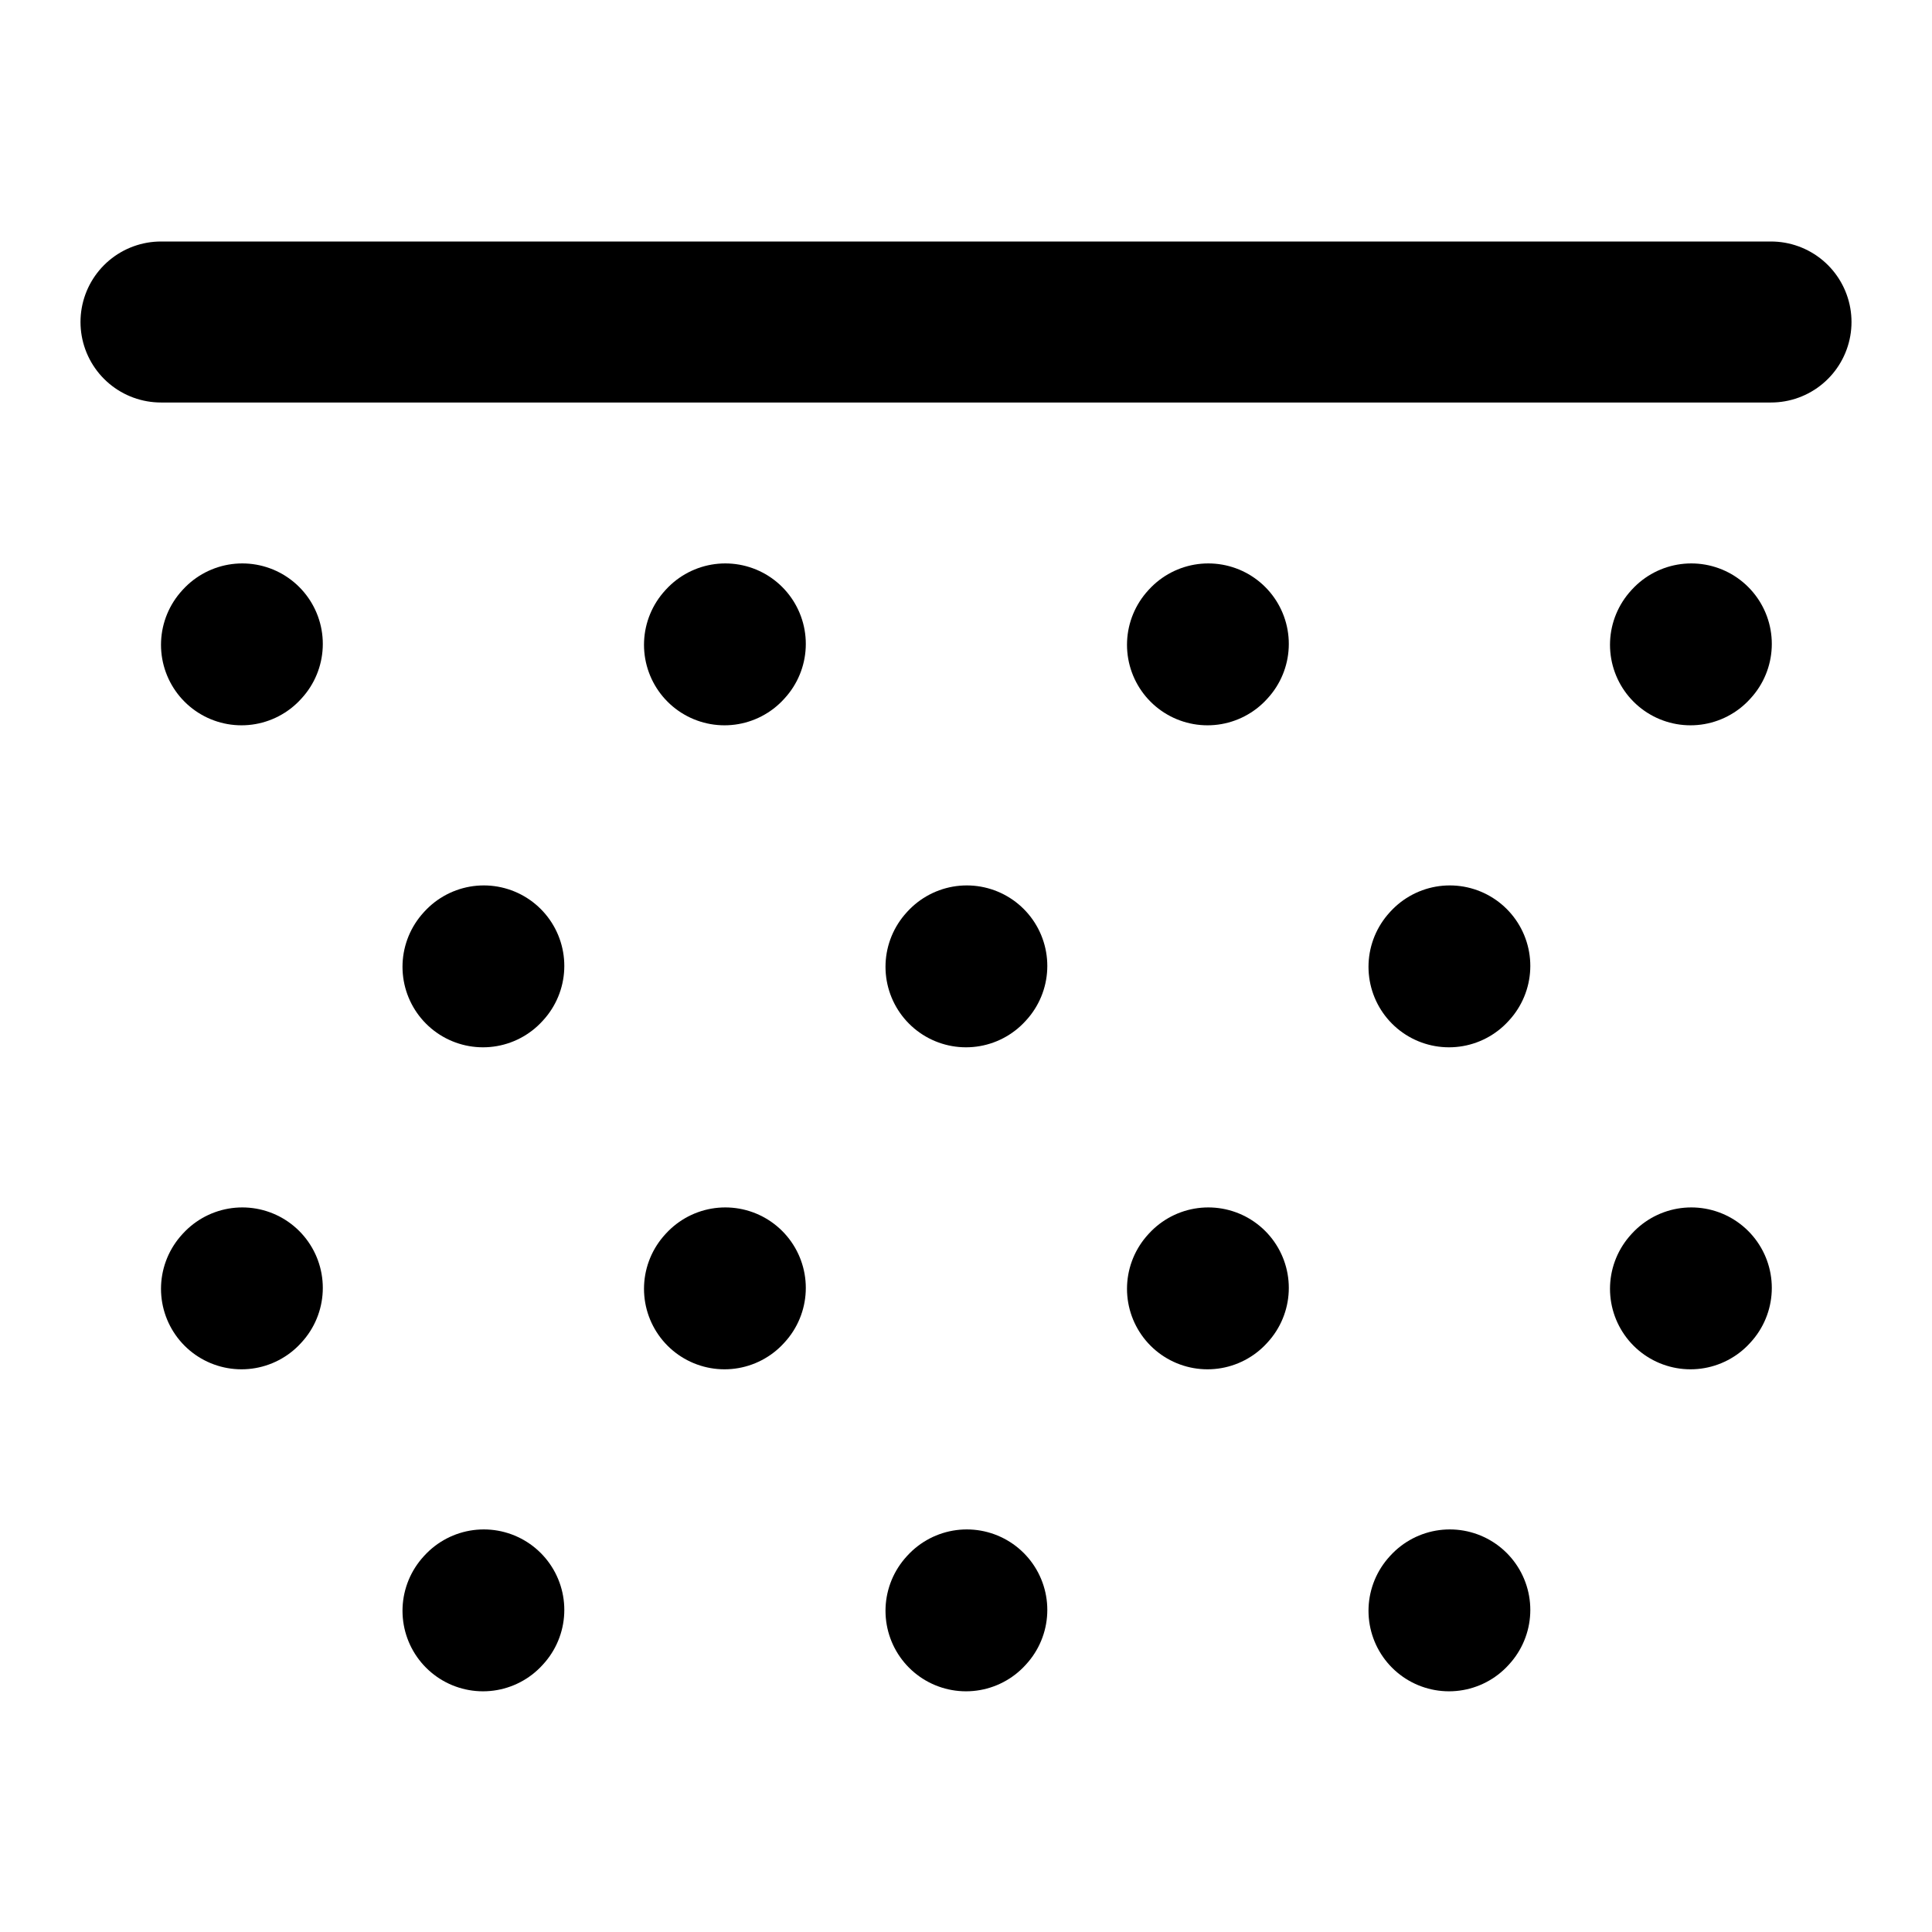<svg width="24" height="24" viewBox="0 0 24 24" fill="none" xmlns="http://www.w3.org/2000/svg">
<path d="M2 4L22 4" stroke="black" stroke-width="2" stroke-linecap="round" stroke-linejoin="round"/>
<path d="M3 8.01L3.01 7.999" stroke="black" stroke-width="2" stroke-linecap="round" stroke-linejoin="round"/>
<path d="M3 16.01L3.01 15.999" stroke="black" stroke-width="2" stroke-linecap="round" stroke-linejoin="round"/>
<path d="M6 12.01L6.01 11.999" stroke="black" stroke-width="2" stroke-linecap="round" stroke-linejoin="round"/>
<path d="M6 20.01L6.01 19.999" stroke="black" stroke-width="2" stroke-linecap="round" stroke-linejoin="round"/>
<path d="M9 8.01L9.01 7.999" stroke="black" stroke-width="2" stroke-linecap="round" stroke-linejoin="round"/>
<path d="M9 16.01L9.01 15.999" stroke="black" stroke-width="2" stroke-linecap="round" stroke-linejoin="round"/>
<path d="M12 12.01L12.01 11.999" stroke="black" stroke-width="2" stroke-linecap="round" stroke-linejoin="round"/>
<path d="M12 20.01L12.01 19.999" stroke="black" stroke-width="2" stroke-linecap="round" stroke-linejoin="round"/>
<path d="M15 8.01L15.01 7.999" stroke="black" stroke-width="2" stroke-linecap="round" stroke-linejoin="round"/>
<path d="M15 16.01L15.01 15.999" stroke="black" stroke-width="2" stroke-linecap="round" stroke-linejoin="round"/>
<path d="M18 12.01L18.01 11.999" stroke="black" stroke-width="2" stroke-linecap="round" stroke-linejoin="round"/>
<path d="M18 20.01L18.01 19.999" stroke="black" stroke-width="2" stroke-linecap="round" stroke-linejoin="round"/>
<path d="M21 8.01L21.01 7.999" stroke="black" stroke-width="2" stroke-linecap="round" stroke-linejoin="round"/>
<path d="M21 16.01L21.01 15.999" stroke="black" stroke-width="2" stroke-linecap="round" stroke-linejoin="round"/>
</svg>

